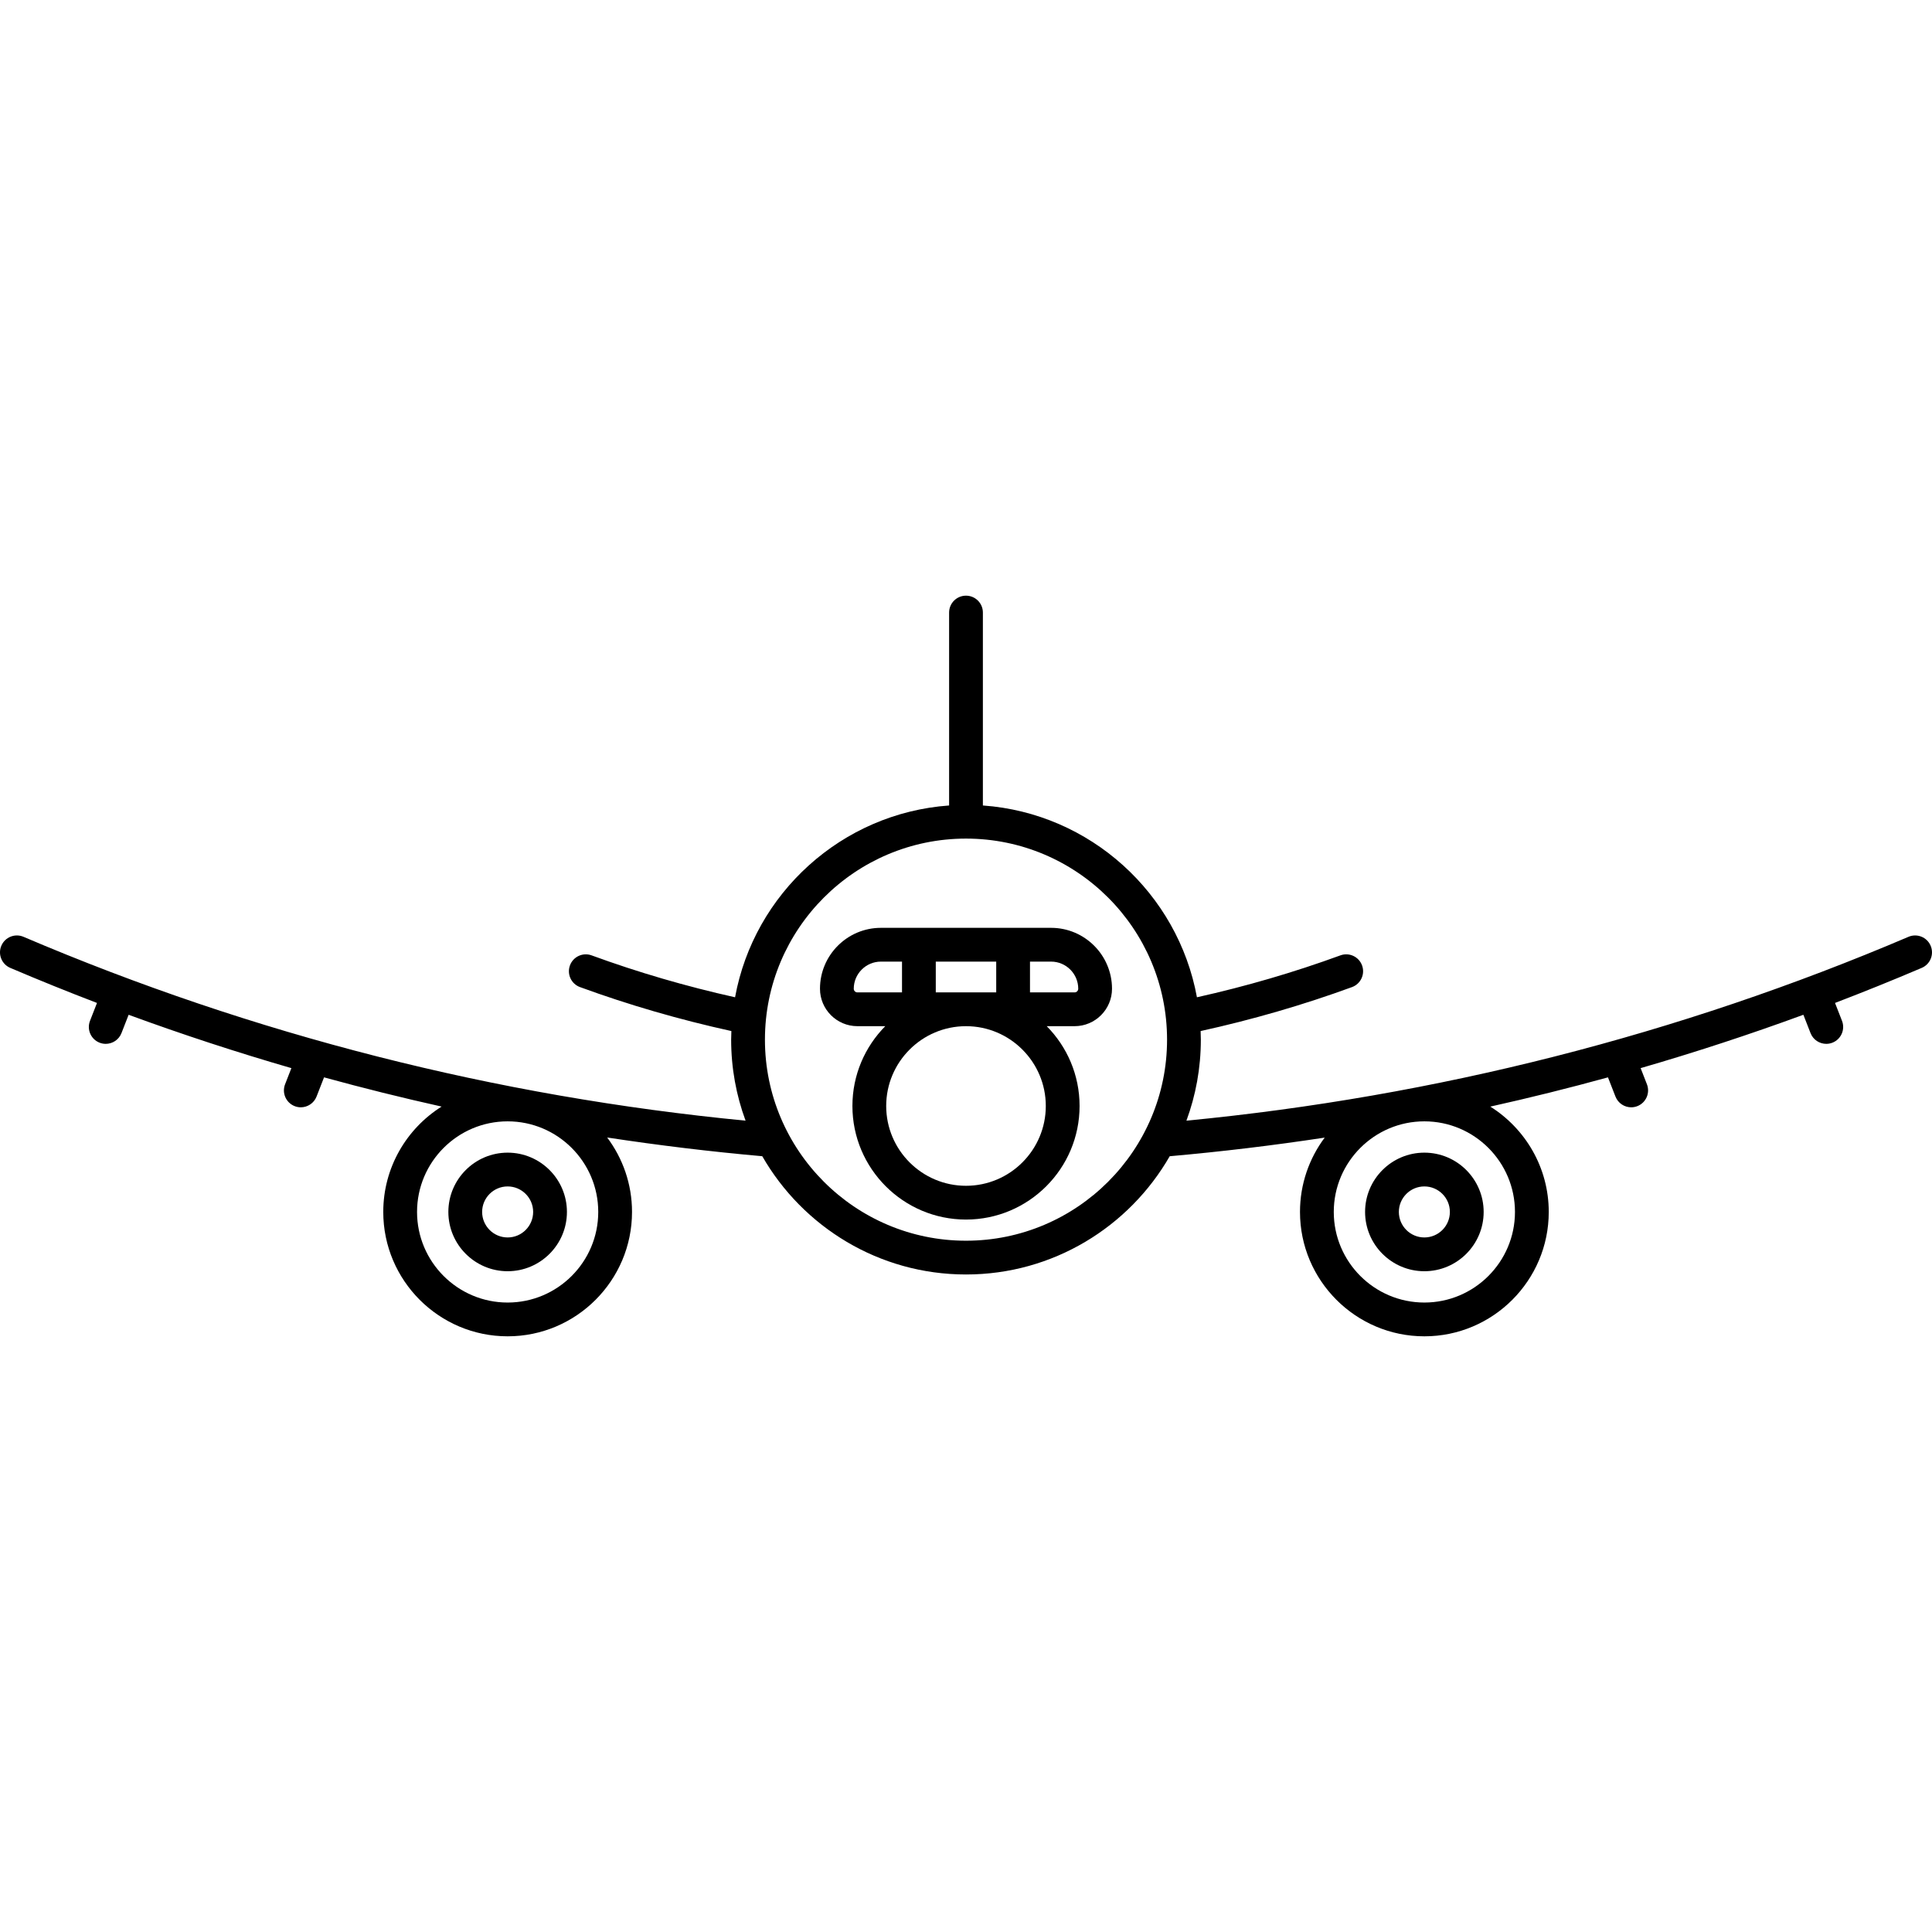 <?xml version="1.0" encoding="iso-8859-1"?>
<!-- Uploaded to: SVG Repo, www.svgrepo.com, Generator: SVG Repo Mixer Tools -->
<!DOCTYPE svg PUBLIC "-//W3C//DTD SVG 1.1//EN" "http://www.w3.org/Graphics/SVG/1.1/DTD/svg11.dtd">
<svg fill="#000000" height="800px" width="800px" version="1.1" id="Capa_1" xmlns="http://www.w3.org/2000/svg" xmlns:xlink="http://www.w3.org/1999/xlink" 
	 viewBox="0 0 457.581 457.581" xml:space="preserve">
<g>
	<path d="M248.945,219.752h-40.309c-7.956,0-14.428,6.472-14.428,14.428c0,4.887,3.976,8.863,8.863,8.863h6.6
		c-4.807,4.862-7.781,11.54-7.781,18.901c0,14.833,12.068,26.901,26.901,26.901c14.833,0,26.901-12.068,26.901-26.901
		c0-7.361-2.974-14.039-7.781-18.901h6.6c4.887,0,8.863-3.976,8.863-8.863C263.373,226.224,256.9,219.752,248.945,219.752z
		 M221.634,235.043v-7.291h14.313v7.291H221.634z M202.207,234.18c0-3.544,2.884-6.428,6.428-6.428h4.998v7.291h-10.563
		C202.595,235.043,202.207,234.656,202.207,234.18z M247.691,261.945c0,10.422-8.479,18.901-18.901,18.901
		c-10.422,0-18.901-8.479-18.901-18.901c0-10.422,8.479-18.901,18.901-18.901C239.212,243.043,247.691,251.522,247.691,261.945z
		 M254.51,235.043h-10.563v-7.291h4.999c3.544,0,6.428,2.884,6.428,6.428C255.373,234.656,254.985,235.043,254.51,235.043z"/>
	<path d="M120.232,272.998c-7.743,0-14.042,6.299-14.042,14.042c0,7.743,6.299,14.042,14.042,14.042
		c7.743,0,14.042-6.299,14.042-14.042C134.274,279.297,127.975,272.998,120.232,272.998z M120.232,293.082
		c-3.331,0-6.042-2.71-6.042-6.042c0-3.331,2.711-6.042,6.042-6.042c3.332,0,6.041,2.711,6.041,6.042
		C126.274,290.372,123.564,293.082,120.232,293.082z"/>
	<path d="M457.259,223.989c-0.866-2.032-3.217-2.977-5.249-2.11c-54.418,23.212-111.928,37.834-171.014,43.544
		c2.206-5.984,3.414-12.448,3.414-19.189c0-0.683-0.027-1.359-0.052-2.036c12.214-2.68,24.264-6.171,35.855-10.411
		c2.075-0.759,3.142-3.056,2.382-5.131c-0.758-2.075-3.056-3.142-5.13-2.382c-10.988,4.02-22.404,7.348-33.98,9.926
		c-4.505-24.614-25.255-43.608-50.696-45.426v-45.692c0-2.209-1.791-4-4-4c-2.209,0-4,1.791-4,4v45.692
		c-25.44,1.819-46.19,20.812-50.695,45.426c-11.593-2.582-23.007-5.91-33.976-9.925c-2.073-0.76-4.372,0.307-5.131,2.381
		c-0.759,2.075,0.307,4.372,2.381,5.131c11.57,4.236,23.62,7.727,35.853,10.411c-0.024,0.677-0.052,1.353-0.052,2.036
		c0,6.741,1.207,13.204,3.414,19.189c-59.087-5.71-116.597-20.332-171.014-43.544c-2.032-0.867-4.382,0.078-5.248,2.11
		c-0.867,2.032,0.078,4.382,2.11,5.249c6.8,2.9,13.648,5.668,20.539,8.304l-1.652,4.235c-0.803,2.058,0.215,4.377,2.273,5.18
		c0.478,0.186,0.969,0.274,1.453,0.274c1.6,0,3.111-0.967,3.728-2.547l1.693-4.339c12.708,4.662,25.564,8.872,38.548,12.634
		l-1.493,3.826c-0.803,2.058,0.215,4.377,2.273,5.18c0.478,0.186,0.969,0.274,1.453,0.274c1.6,0,3.111-0.967,3.728-2.547
		l1.774-4.548c9.221,2.535,18.506,4.842,27.846,6.922c-8.295,5.217-13.82,14.451-13.82,24.953c0,16.243,13.215,29.458,29.458,29.458
		c16.243,0,29.458-13.215,29.458-29.458c0-6.608-2.196-12.709-5.884-17.629c12.171,1.852,24.417,3.342,36.732,4.433
		c9.603,16.718,27.628,28.01,48.252,28.01c20.623,0,38.646-11.29,48.25-28.006c12.306-1.09,24.545-2.561,36.707-4.411
		c-3.674,4.915-5.853,11.009-5.853,17.604c0,16.243,13.215,29.458,29.458,29.458c16.243,0,29.458-13.215,29.458-29.458
		c0-10.507-5.539-19.731-13.84-24.947c9.348-2.081,18.639-4.39,27.867-6.927l1.774,4.546c0.617,1.58,2.127,2.547,3.727,2.547
		c0.483,0,0.975-0.088,1.453-0.274c2.058-0.803,3.076-3.122,2.273-5.18l-1.492-3.825c12.984-3.763,25.839-7.975,38.547-12.637
		l1.693,4.341c0.617,1.581,2.128,2.547,3.728,2.547c0.483,0,0.975-0.088,1.453-0.274c2.058-0.803,3.076-3.122,2.273-5.18
		l-1.653-4.237c6.891-2.636,13.738-5.402,20.537-8.302C457.181,228.371,458.125,226.021,457.259,223.989z M120.232,308.498
		c-11.832,0-21.458-9.626-21.458-21.458c0-11.832,9.626-21.458,21.458-21.458c11.832,0,21.458,9.626,21.458,21.458
		C141.69,298.872,132.064,308.498,120.232,308.498z M228.79,293.854c-26.257,0-47.619-21.362-47.619-47.619
		c0-26.257,21.362-47.619,47.619-47.619c26.257,0,47.62,21.362,47.62,47.619C276.41,272.492,255.047,293.854,228.79,293.854z
		 M358.81,287.04c0,11.832-9.626,21.458-21.458,21.458c-11.832,0-21.458-9.626-21.458-21.458c0-11.832,9.626-21.458,21.458-21.458
		C349.184,265.582,358.81,275.208,358.81,287.04z"/>
	<path d="M337.352,272.998c-7.743,0-14.042,6.299-14.042,14.042c0,7.743,6.299,14.042,14.042,14.042
		c7.743,0,14.042-6.299,14.042-14.042C351.394,279.297,345.095,272.998,337.352,272.998z M337.352,293.082
		c-3.332,0-6.042-2.71-6.042-6.042c0-3.331,2.71-6.042,6.042-6.042c3.331,0,6.042,2.711,6.042,6.042
		C343.394,290.372,340.684,293.082,337.352,293.082z"/>
</g>
</svg>